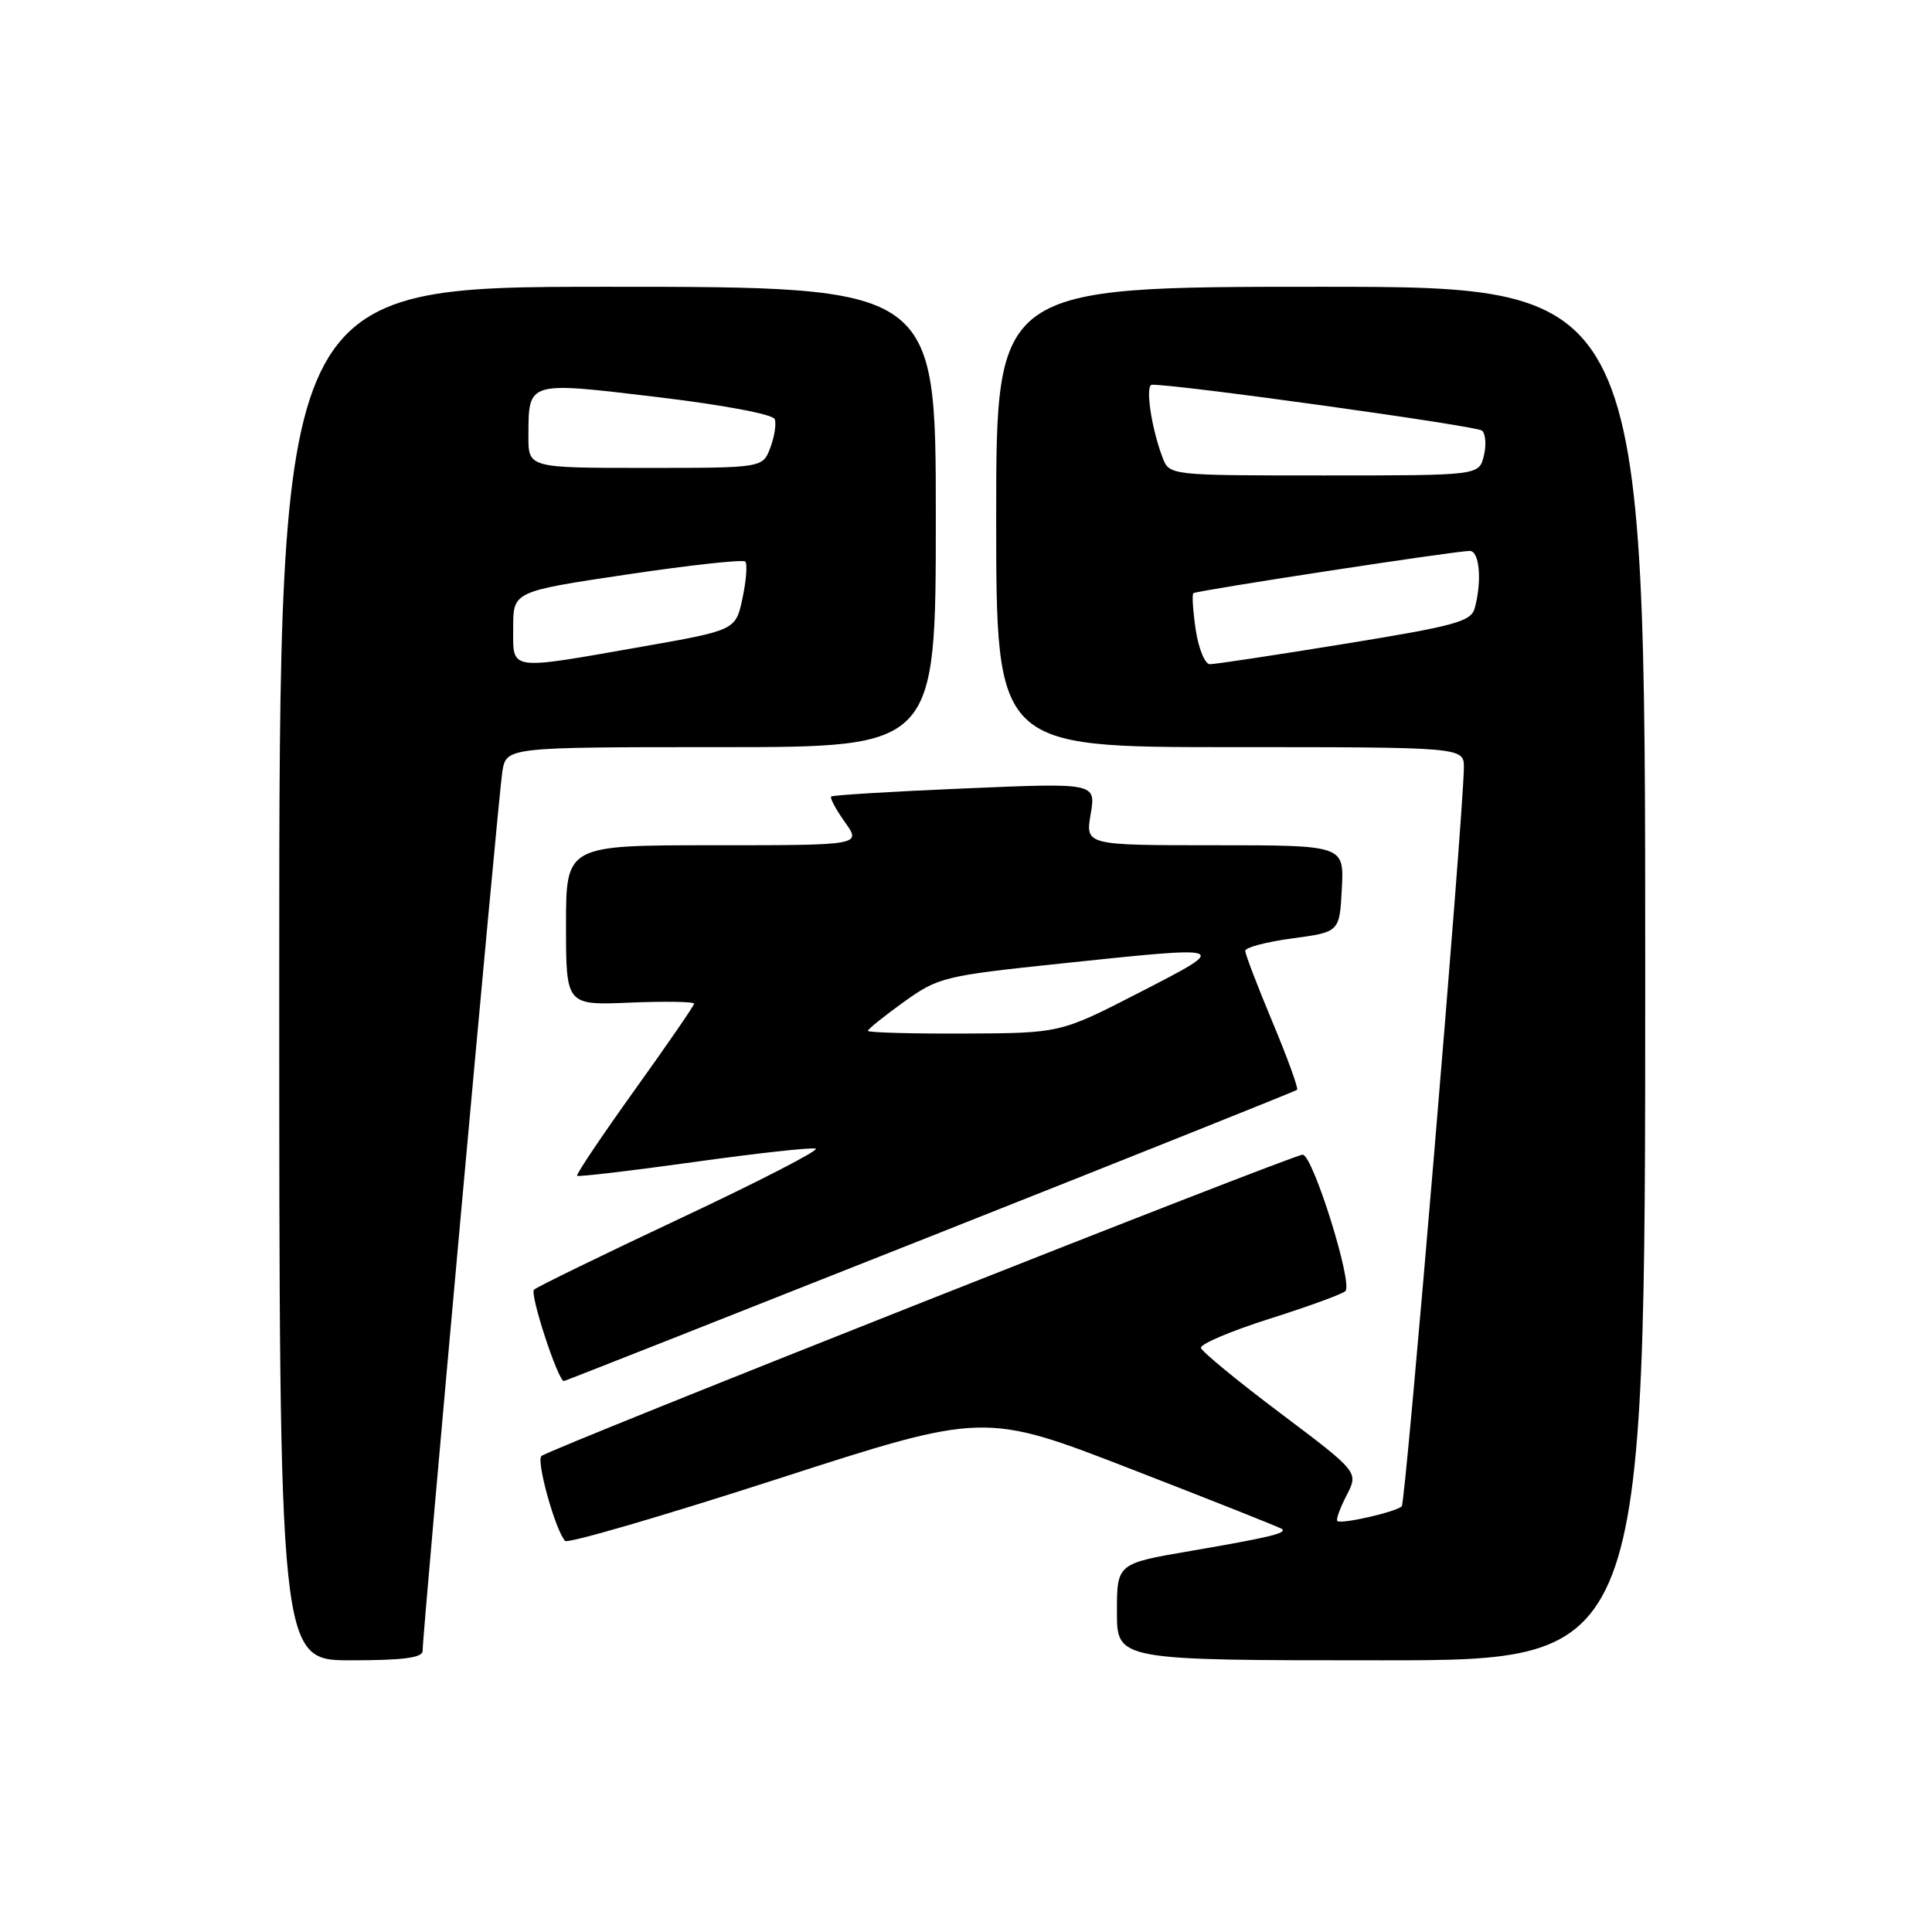 <?xml version="1.0" encoding="UTF-8" standalone="no"?>
<!DOCTYPE svg PUBLIC "-//W3C//DTD SVG 1.1//EN" "http://www.w3.org/Graphics/SVG/1.1/DTD/svg11.dtd" >
<svg xmlns="http://www.w3.org/2000/svg" xmlns:xlink="http://www.w3.org/1999/xlink" version="1.1" viewBox="0 0 256 256">
 <g >
 <path fill="currentColor"
d=" M 56.00 218.75 C 55.99 216.32 66.04 105.45 66.56 102.25 C 67.09 99.00 67.09 99.00 95.55 99.00 C 124.00 99.00 124.00 99.00 124.00 68.50 C 124.00 38.00 124.00 38.00 80.50 38.00 C 37.00 38.00 37.00 38.00 37.00 129.00 C 37.00 220.00 37.00 220.00 46.50 220.00 C 53.44 220.00 56.00 219.66 56.00 218.75 Z  M 218.00 129.00 C 218.00 38.00 218.00 38.00 175.00 38.00 C 132.00 38.00 132.00 38.00 132.00 68.50 C 132.00 99.00 132.00 99.00 163.00 99.00 C 194.00 99.00 194.00 99.00 193.97 101.75 C 193.88 108.47 186.27 199.07 185.74 199.59 C 185.00 200.34 177.67 202.01 177.20 201.54 C 177.01 201.34 177.57 199.81 178.44 198.12 C 180.02 195.06 180.02 195.06 169.69 187.28 C 164.00 183.00 159.25 179.10 159.13 178.60 C 159.01 178.11 163.09 176.37 168.20 174.75 C 173.32 173.13 177.85 171.48 178.27 171.08 C 179.31 170.11 173.95 153.00 172.61 153.00 C 171.30 153.00 72.78 192.00 71.74 192.93 C 71.03 193.58 73.58 202.75 74.88 204.18 C 75.22 204.56 87.86 200.87 102.96 195.99 C 130.43 187.11 130.43 187.11 149.96 194.69 C 160.71 198.86 169.68 202.42 169.89 202.61 C 170.52 203.16 168.12 203.73 157.75 205.51 C 148.00 207.18 148.00 207.18 148.00 213.59 C 148.00 220.00 148.00 220.00 183.00 220.00 C 218.00 220.00 218.00 220.00 218.00 129.00 Z  M 123.22 163.86 C 149.77 153.34 171.67 144.58 171.87 144.41 C 172.07 144.24 170.61 140.20 168.62 135.45 C 166.63 130.69 165.00 126.43 165.00 125.99 C 165.00 125.54 167.81 124.80 171.25 124.34 C 177.50 123.50 177.50 123.50 177.80 117.75 C 178.10 112.00 178.10 112.00 160.96 112.00 C 143.82 112.00 143.82 112.00 144.52 107.87 C 145.22 103.73 145.22 103.73 127.86 104.47 C 118.31 104.87 110.34 105.36 110.14 105.54 C 109.94 105.73 110.76 107.26 111.96 108.94 C 114.14 112.00 114.14 112.00 94.57 112.00 C 75.00 112.00 75.00 112.00 75.00 122.60 C 75.00 133.21 75.00 133.21 83.50 132.85 C 88.18 132.66 91.98 132.72 91.97 133.00 C 91.95 133.28 88.39 138.45 84.05 144.50 C 79.72 150.55 76.30 155.63 76.47 155.80 C 76.63 155.96 83.58 155.14 91.92 153.98 C 100.26 152.81 107.54 152.01 108.09 152.20 C 108.64 152.38 100.63 156.51 90.29 161.37 C 79.96 166.23 71.17 170.51 70.76 170.89 C 70.16 171.45 73.94 182.99 74.72 183.00 C 74.84 183.00 96.66 174.39 123.22 163.86 Z  M 68.00 83.18 C 68.00 78.37 68.00 78.37 83.10 76.12 C 91.40 74.88 98.44 74.11 98.75 74.41 C 99.05 74.71 98.89 76.88 98.39 79.23 C 97.50 83.50 97.50 83.50 85.00 85.70 C 67.17 88.83 68.00 88.95 68.00 83.18 Z  M 70.02 57.75 C 70.04 50.48 69.80 50.55 86.99 52.60 C 95.71 53.64 102.41 54.89 102.65 55.53 C 102.89 56.15 102.62 57.86 102.07 59.33 C 101.05 62.00 101.05 62.00 85.52 62.00 C 70.00 62.00 70.00 62.00 70.02 57.75 Z  M 158.44 83.45 C 158.07 80.95 157.93 78.77 158.13 78.60 C 158.56 78.25 192.90 72.99 194.75 73.00 C 196.04 73.00 196.39 76.93 195.42 80.55 C 194.94 82.36 192.94 82.91 178.19 85.31 C 169.01 86.80 160.97 88.02 160.31 88.01 C 159.66 88.01 158.82 85.95 158.44 83.45 Z  M 154.04 60.61 C 152.54 56.66 151.72 51.00 152.64 50.98 C 155.90 50.90 195.68 56.43 196.38 57.06 C 196.86 57.50 196.96 59.01 196.61 60.43 C 195.96 63.00 195.96 63.00 175.46 63.00 C 154.95 63.00 154.95 63.00 154.04 60.61 Z  M 115.00 136.59 C 115.00 136.37 117.14 134.65 119.75 132.77 C 124.33 129.49 125.08 129.30 140.50 127.68 C 163.19 125.29 163.12 125.27 151.00 131.50 C 140.50 136.90 140.50 136.90 127.75 136.95 C 120.74 136.98 115.00 136.82 115.00 136.59 Z "/>
</g>
</svg>
